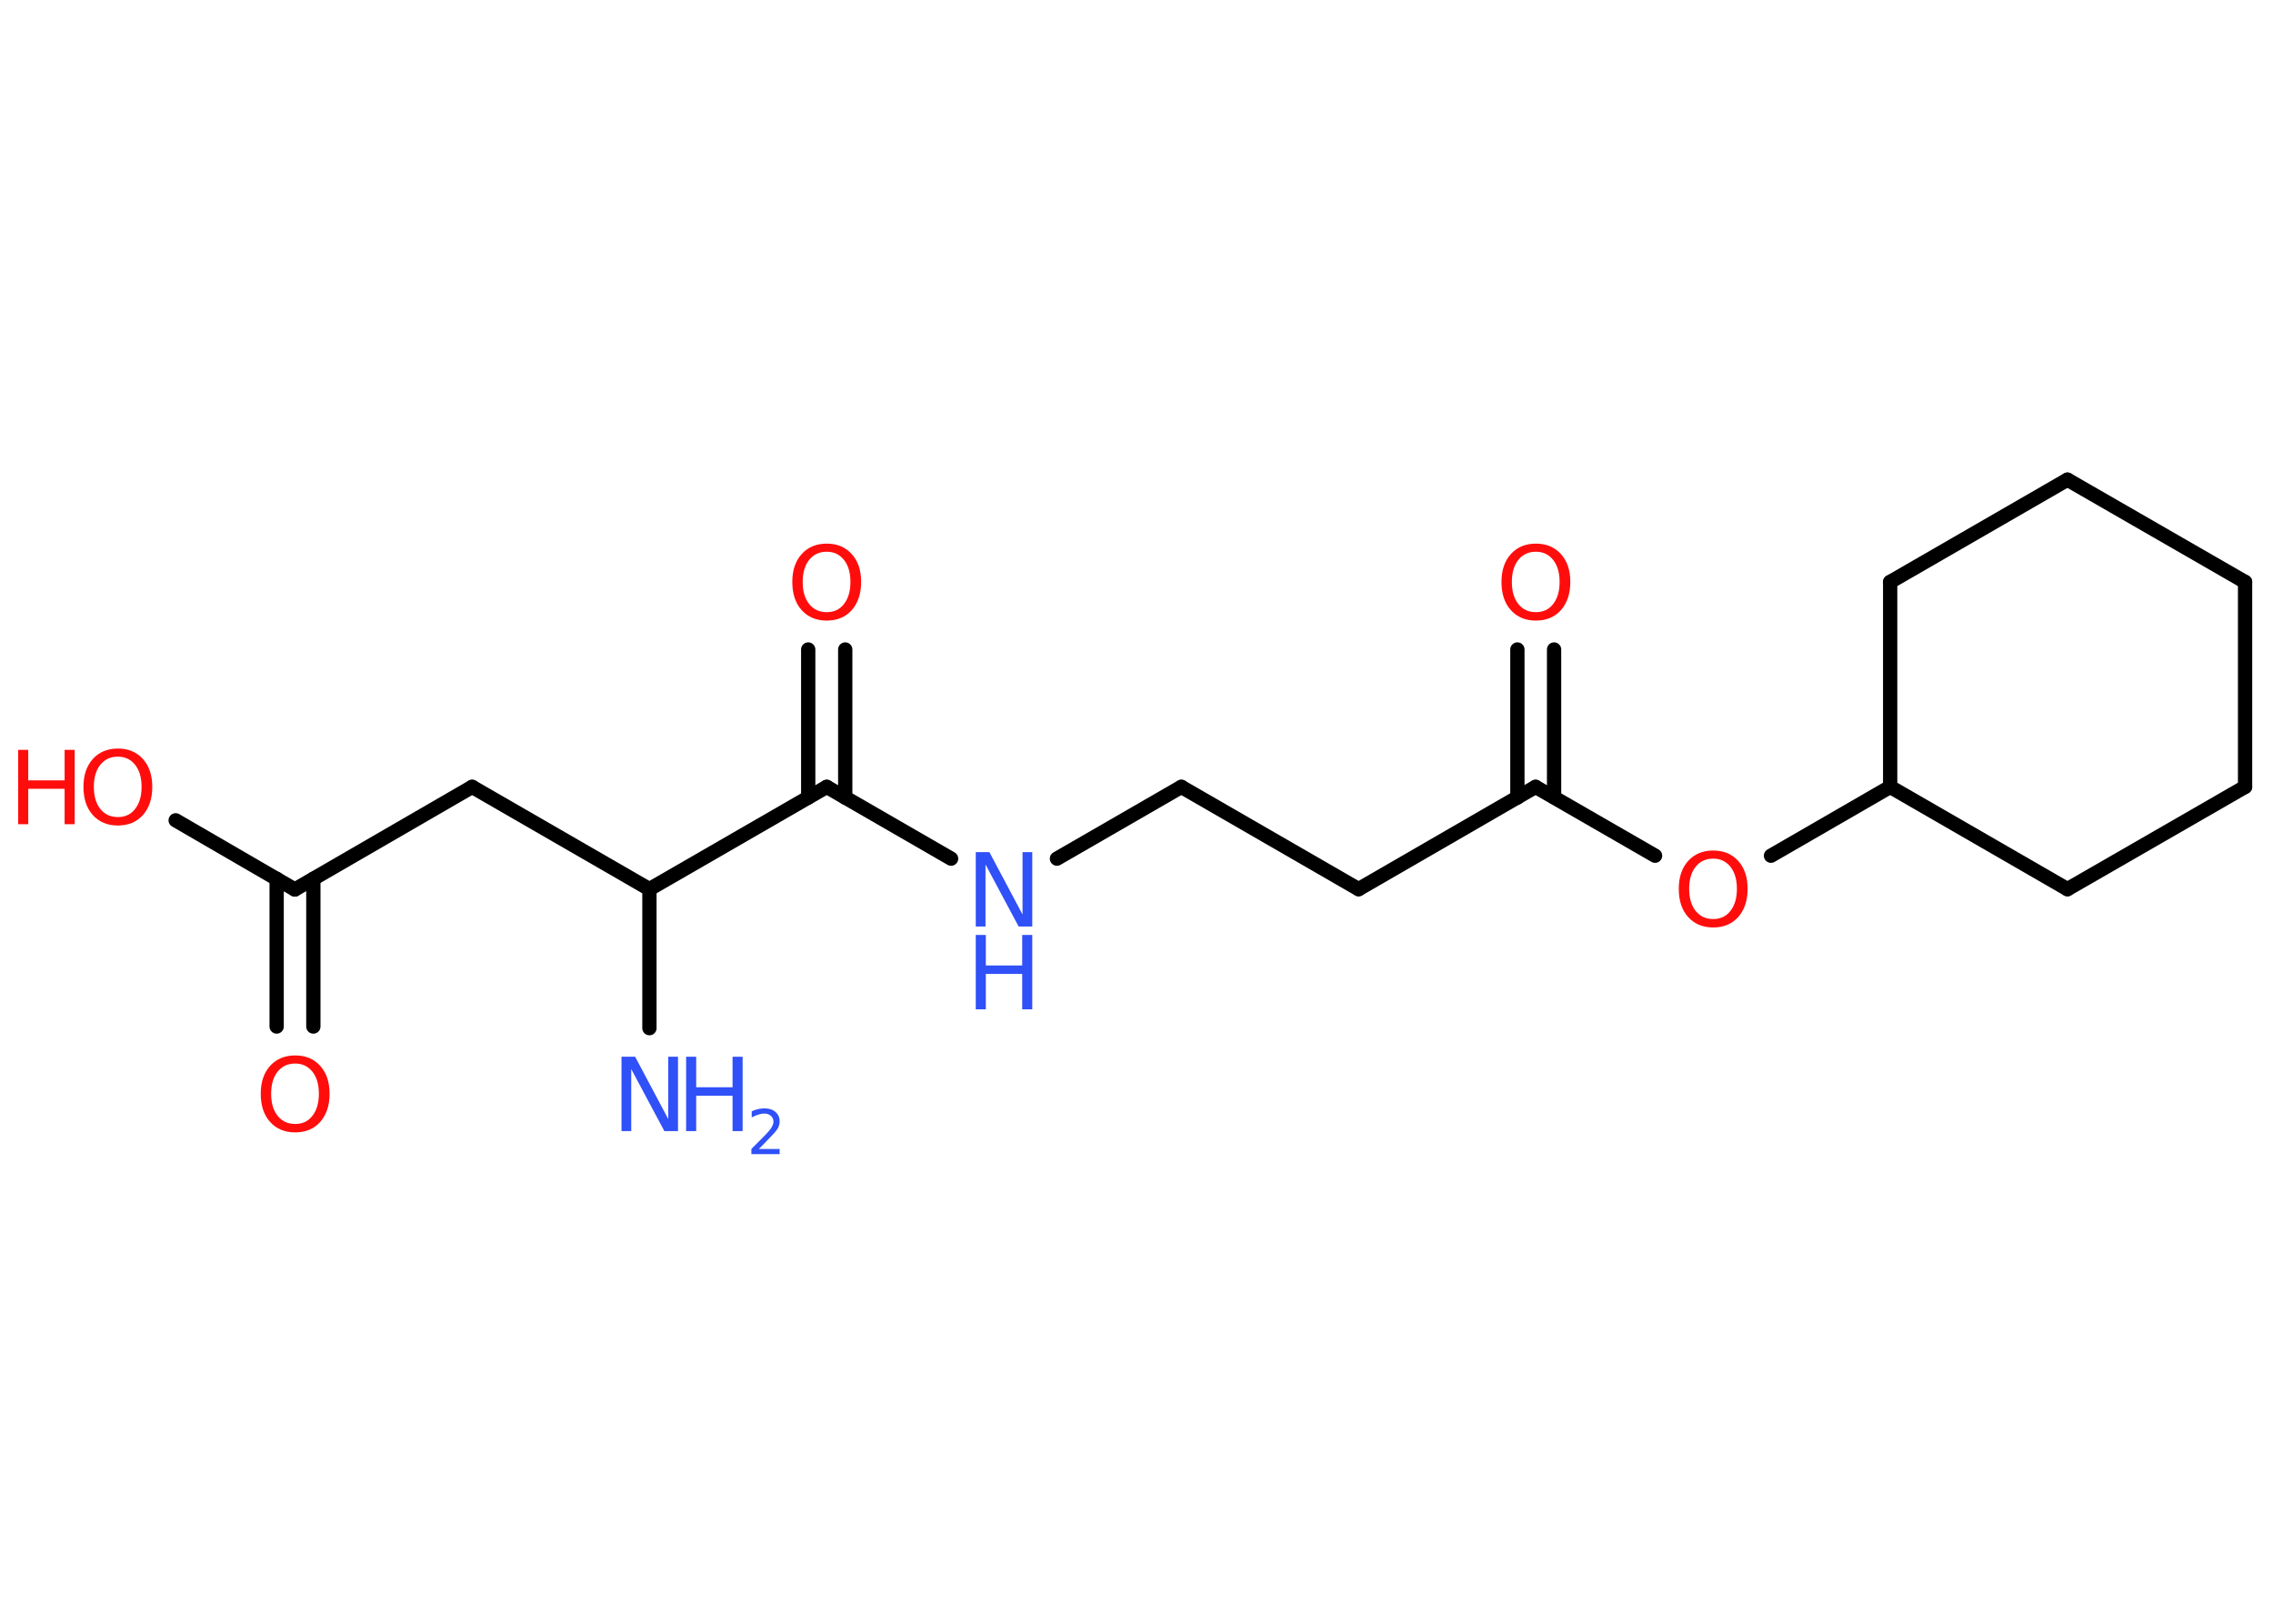 <?xml version='1.0' encoding='UTF-8'?>
<!DOCTYPE svg PUBLIC "-//W3C//DTD SVG 1.1//EN" "http://www.w3.org/Graphics/SVG/1.1/DTD/svg11.dtd">
<svg version='1.2' xmlns='http://www.w3.org/2000/svg' xmlns:xlink='http://www.w3.org/1999/xlink' width='70.0mm' height='50.0mm' viewBox='0 0 70.0 50.0'>
  <desc>Generated by the Chemistry Development Kit (http://github.com/cdk)</desc>
  <g stroke-linecap='round' stroke-linejoin='round' stroke='#000000' stroke-width='.44' fill='#FF0D0D'>
    <rect x='.0' y='.0' width='70.0' height='50.0' fill='#FFFFFF' stroke='none'/>
    <g id='mol1' class='mol'>
      <line id='mol1bnd1' class='bond' x1='20.0' y1='31.66' x2='20.0' y2='27.38'/>
      <line id='mol1bnd2' class='bond' x1='20.0' y1='27.38' x2='14.54' y2='24.23'/>
      <line id='mol1bnd3' class='bond' x1='14.54' y1='24.23' x2='9.08' y2='27.39'/>
      <g id='mol1bnd4' class='bond'>
        <line x1='9.65' y1='27.06' x2='9.65' y2='31.61'/>
        <line x1='8.52' y1='27.06' x2='8.52' y2='31.61'/>
      </g>
      <line id='mol1bnd5' class='bond' x1='9.08' y1='27.39' x2='5.41' y2='25.26'/>
      <line id='mol1bnd6' class='bond' x1='20.0' y1='27.38' x2='25.46' y2='24.23'/>
      <g id='mol1bnd7' class='bond'>
        <line x1='24.89' y1='24.56' x2='24.89' y2='20.0'/>
        <line x1='26.03' y1='24.56' x2='26.03' y2='20.0'/>
      </g>
      <line id='mol1bnd8' class='bond' x1='25.46' y1='24.23' x2='29.29' y2='26.44'/>
      <line id='mol1bnd9' class='bond' x1='32.55' y1='26.44' x2='36.38' y2='24.23'/>
      <line id='mol1bnd10' class='bond' x1='36.38' y1='24.23' x2='41.84' y2='27.38'/>
      <line id='mol1bnd11' class='bond' x1='41.84' y1='27.38' x2='47.29' y2='24.23'/>
      <g id='mol1bnd12' class='bond'>
        <line x1='46.73' y1='24.56' x2='46.73' y2='20.0'/>
        <line x1='47.86' y1='24.55' x2='47.86' y2='20.0'/>
      </g>
      <line id='mol1bnd13' class='bond' x1='47.29' y1='24.23' x2='50.97' y2='26.35'/>
      <line id='mol1bnd14' class='bond' x1='54.54' y1='26.35' x2='58.21' y2='24.23'/>
      <line id='mol1bnd15' class='bond' x1='58.21' y1='24.23' x2='63.67' y2='27.38'/>
      <line id='mol1bnd16' class='bond' x1='63.67' y1='27.38' x2='69.14' y2='24.23'/>
      <line id='mol1bnd17' class='bond' x1='69.14' y1='24.23' x2='69.14' y2='17.92'/>
      <line id='mol1bnd18' class='bond' x1='69.14' y1='17.92' x2='63.67' y2='14.77'/>
      <line id='mol1bnd19' class='bond' x1='63.67' y1='14.77' x2='58.21' y2='17.92'/>
      <line id='mol1bnd20' class='bond' x1='58.21' y1='24.23' x2='58.21' y2='17.92'/>
      <g id='mol1atm1' class='atom'>
        <path d='M19.14 32.54h.42l1.02 1.92v-1.92h.3v2.29h-.42l-1.02 -1.91v1.91h-.3v-2.29z' stroke='none' fill='#3050F8'/>
        <path d='M21.13 32.54h.31v.94h1.12v-.94h.31v2.29h-.31v-1.09h-1.12v1.09h-.31v-2.29z' stroke='none' fill='#3050F8'/>
        <path d='M23.36 35.38h.65v.16h-.87v-.16q.11 -.11 .29 -.29q.18 -.18 .23 -.24q.09 -.1 .12 -.17q.04 -.07 .04 -.14q.0 -.11 -.08 -.18q-.08 -.07 -.2 -.07q-.09 .0 -.18 .03q-.1 .03 -.21 .09v-.19q.11 -.05 .21 -.07q.1 -.02 .18 -.02q.22 .0 .34 .11q.13 .11 .13 .29q.0 .08 -.03 .16q-.03 .08 -.12 .18q-.02 .03 -.15 .16q-.12 .13 -.35 .36z' stroke='none' fill='#3050F8'/>
      </g>
      <path id='mol1atm5' class='atom' d='M9.09 32.75q-.34 .0 -.54 .25q-.2 .25 -.2 .68q.0 .43 .2 .68q.2 .25 .54 .25q.34 .0 .53 -.25q.2 -.25 .2 -.68q.0 -.43 -.2 -.68q-.2 -.25 -.53 -.25zM9.09 32.5q.48 .0 .77 .32q.29 .32 .29 .86q.0 .54 -.29 .87q-.29 .32 -.77 .32q-.48 .0 -.77 -.32q-.29 -.32 -.29 -.87q.0 -.54 .29 -.86q.29 -.32 .77 -.32z' stroke='none'/>
      <g id='mol1atm6' class='atom'>
        <path d='M3.63 23.3q-.34 .0 -.54 .25q-.2 .25 -.2 .68q.0 .43 .2 .68q.2 .25 .54 .25q.34 .0 .53 -.25q.2 -.25 .2 -.68q.0 -.43 -.2 -.68q-.2 -.25 -.53 -.25zM3.63 23.05q.48 .0 .77 .32q.29 .32 .29 .86q.0 .54 -.29 .87q-.29 .32 -.77 .32q-.48 .0 -.77 -.32q-.29 -.32 -.29 -.87q.0 -.54 .29 -.86q.29 -.32 .77 -.32z' stroke='none'/>
        <path d='M.56 23.09h.31v.94h1.12v-.94h.31v2.29h-.31v-1.09h-1.12v1.09h-.31v-2.29z' stroke='none'/>
      </g>
      <path id='mol1atm8' class='atom' d='M25.46 16.99q-.34 .0 -.54 .25q-.2 .25 -.2 .68q.0 .43 .2 .68q.2 .25 .54 .25q.34 .0 .53 -.25q.2 -.25 .2 -.68q.0 -.43 -.2 -.68q-.2 -.25 -.53 -.25zM25.46 16.74q.48 .0 .77 .32q.29 .32 .29 .86q.0 .54 -.29 .87q-.29 .32 -.77 .32q-.48 .0 -.77 -.32q-.29 -.32 -.29 -.87q.0 -.54 .29 -.86q.29 -.32 .77 -.32z' stroke='none'/>
      <g id='mol1atm9' class='atom'>
        <path d='M30.05 26.24h.42l1.02 1.92v-1.92h.3v2.29h-.42l-1.02 -1.91v1.91h-.3v-2.29z' stroke='none' fill='#3050F8'/>
        <path d='M30.05 28.79h.31v.94h1.12v-.94h.31v2.29h-.31v-1.09h-1.12v1.09h-.31v-2.29z' stroke='none' fill='#3050F8'/>
      </g>
      <path id='mol1atm13' class='atom' d='M47.3 16.99q-.34 .0 -.54 .25q-.2 .25 -.2 .68q.0 .43 .2 .68q.2 .25 .54 .25q.34 .0 .53 -.25q.2 -.25 .2 -.68q.0 -.43 -.2 -.68q-.2 -.25 -.53 -.25zM47.3 16.74q.48 .0 .77 .32q.29 .32 .29 .86q.0 .54 -.29 .87q-.29 .32 -.77 .32q-.48 .0 -.77 -.32q-.29 -.32 -.29 -.87q.0 -.54 .29 -.86q.29 -.32 .77 -.32z' stroke='none'/>
      <path id='mol1atm14' class='atom' d='M52.76 26.44q-.34 .0 -.54 .25q-.2 .25 -.2 .68q.0 .43 .2 .68q.2 .25 .54 .25q.34 .0 .53 -.25q.2 -.25 .2 -.68q.0 -.43 -.2 -.68q-.2 -.25 -.53 -.25zM52.76 26.19q.48 .0 .77 .32q.29 .32 .29 .86q.0 .54 -.29 .87q-.29 .32 -.77 .32q-.48 .0 -.77 -.32q-.29 -.32 -.29 -.87q.0 -.54 .29 -.86q.29 -.32 .77 -.32z' stroke='none'/>
    </g>
  </g>
</svg>
